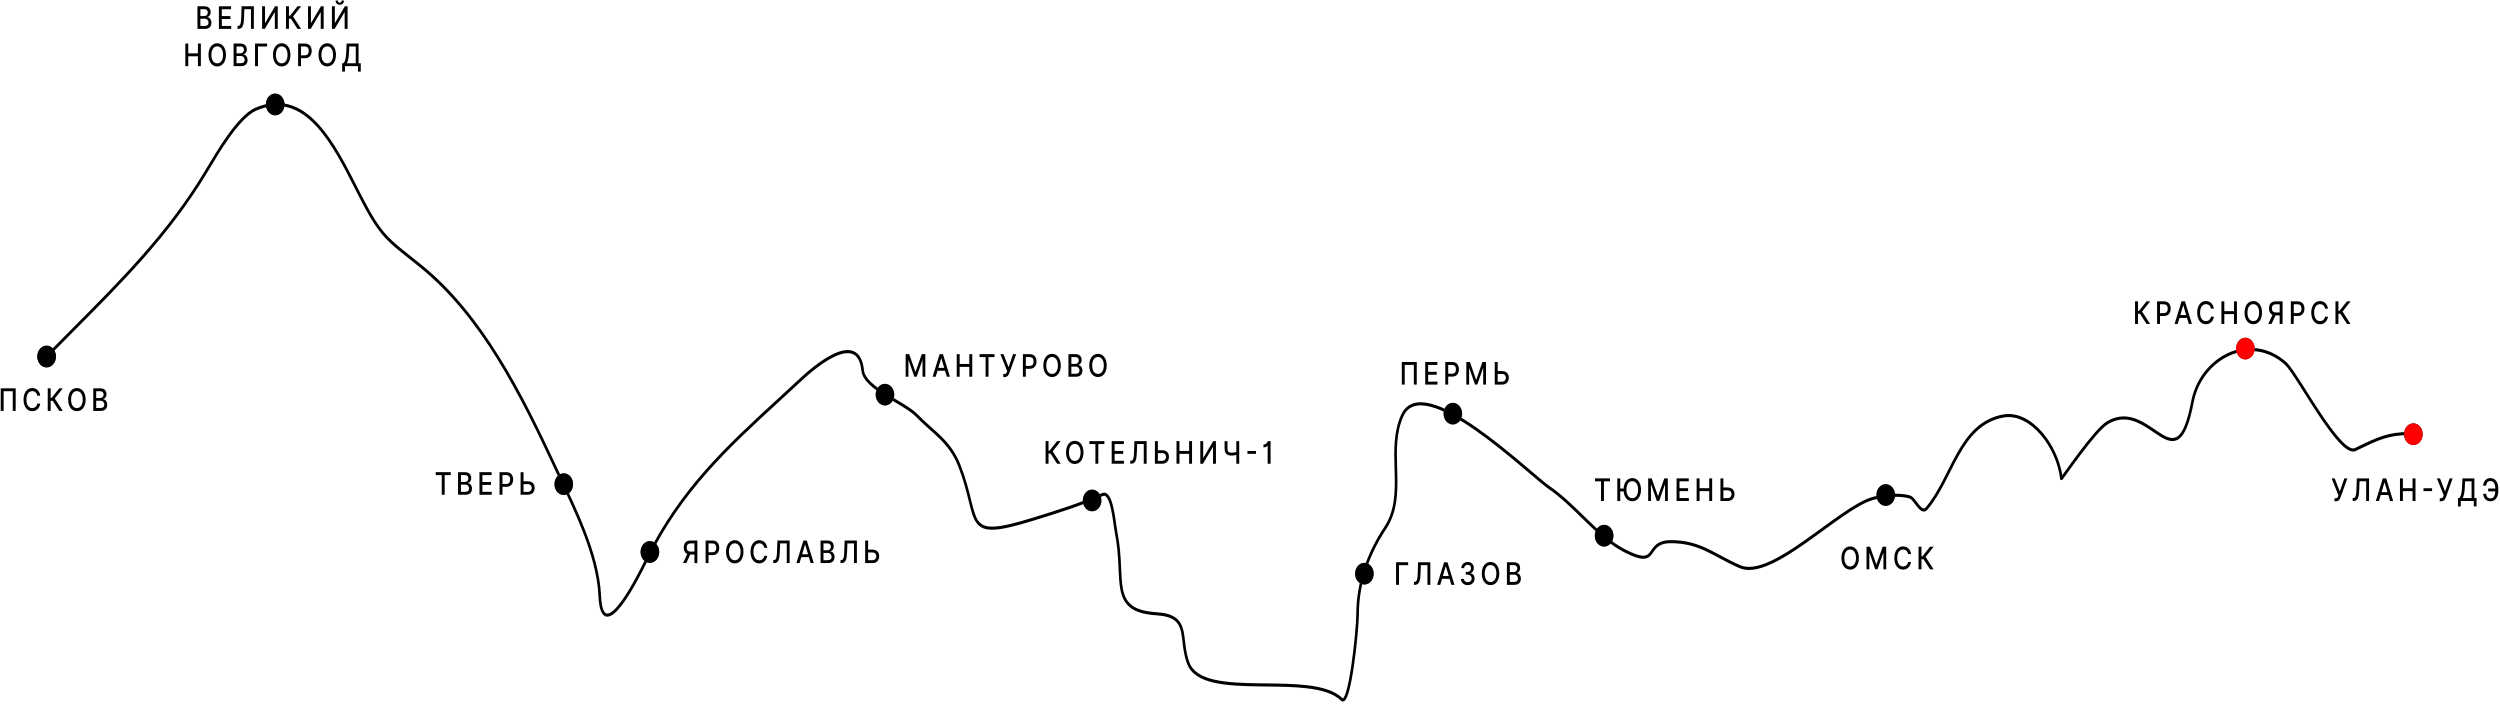 <svg width="938" height="264" viewBox="0 0 938 264" fill="black" xmlns="http://www.w3.org/2000/svg">
<path fill-rule="nonzero" clip-rule="nonzero" d="M904.5 162.659C904.5 162.981 904.276 163.241 904 163.241C896.235 163.241 892.096 165.241 885.479 168.438C884.962 168.688 884.429 168.945 883.879 169.209C882.957 169.651 881.907 169.378 880.858 168.751C879.799 168.118 878.642 167.067 877.437 165.752C875.022 163.117 872.319 159.318 869.681 155.341C867.912 152.675 866.16 149.911 864.538 147.35C863.74 146.092 862.974 144.882 862.252 143.758C861.153 142.047 860.158 140.532 859.305 139.329C858.443 138.113 857.756 137.254 857.27 136.822C844.304 125.267 826.184 134.676 823.081 150.95C822.317 154.959 821.492 157.971 820.594 160.179C819.697 162.384 818.709 163.835 817.596 164.659C815.323 166.342 812.799 165.242 810.231 163.635C809.465 163.156 808.686 162.626 807.889 162.084C805.925 160.749 803.847 159.335 801.566 158.403C798.406 157.112 794.935 156.789 791.06 159.047C789.877 159.736 788.211 161.381 786.343 163.525C784.49 165.652 782.485 168.215 780.63 170.682C778.779 173.144 777.082 175.503 775.843 177.226L775.838 177.233C775.219 178.094 774.712 178.799 774.358 179.277C774.182 179.514 774.038 179.704 773.935 179.83C773.887 179.889 773.832 179.952 773.781 180L773.78 180.002C773.763 180.018 773.701 180.078 773.614 180.116C773.58 180.131 773.431 180.195 773.252 180.117C773.015 180.012 772.944 179.766 772.93 179.638C772.311 173.868 769.533 167.646 765.621 163.1C761.706 158.552 756.733 155.765 751.74 156.66C743.661 158.108 738.995 163.79 735.106 170.626C733.862 172.813 732.711 175.091 731.553 177.384C730.89 178.698 730.224 180.016 729.537 181.325C727.662 184.896 725.648 188.353 723.162 191.249C722.855 191.608 722.512 191.837 722.136 191.92C721.762 192.002 721.401 191.928 721.071 191.773C720.434 191.472 719.836 190.83 719.306 190.179C719.035 189.845 718.766 189.49 718.508 189.148L718.506 189.145C718.246 188.801 717.998 188.472 717.755 188.175C717.511 187.876 717.285 187.622 717.073 187.429C716.858 187.233 716.683 187.123 716.546 187.077C714.67 186.452 712.151 186.309 709.597 186.471C707.05 186.632 704.513 187.094 702.619 187.645C699.58 188.531 695.722 190.86 691.414 193.828C689.076 195.44 686.644 197.211 684.157 199.022C682.049 200.557 679.902 202.121 677.738 203.641C673.055 206.932 668.359 209.968 664.073 211.859C659.806 213.741 655.841 214.535 652.674 213.175C650.253 212.136 648.116 211.025 646.105 209.95C645.752 209.761 645.403 209.573 645.057 209.387C643.43 208.512 641.873 207.675 640.282 206.925C636.441 205.114 632.42 203.819 626.893 203.819C624.352 203.819 622.918 204.451 621.967 205.235C621.485 205.631 621.109 206.081 620.766 206.549C620.616 206.753 620.476 206.957 620.333 207.164L620.266 207.261C620.102 207.498 619.933 207.739 619.756 207.969C619.399 208.429 618.992 208.864 618.457 209.176C617.919 209.49 617.283 209.663 616.488 209.655C614.925 209.639 612.704 208.923 609.281 207.15C604.167 204.501 599.576 200.26 595.041 195.86C594.511 195.346 593.981 194.83 593.452 194.313C589.435 190.394 585.415 186.473 581.019 183.449C579.581 182.46 577.038 180.301 573.826 177.573C572.707 176.623 571.506 175.603 570.243 174.54C565.332 170.408 559.431 165.582 553.528 161.461C547.615 157.334 541.743 153.946 536.884 152.654C534.456 152.007 532.324 151.897 530.582 152.439C528.862 152.975 527.499 154.155 526.584 156.169C523.827 162.238 524.022 168.92 524.222 175.745C524.238 176.278 524.253 176.811 524.267 177.346C524.462 184.663 524.391 192.075 520.089 198.521C514.097 207.499 509.877 218.605 509.877 230.287C509.877 233.257 509.135 242.057 508.019 249.736C507.461 253.575 506.804 257.172 506.09 259.635C505.738 260.852 505.352 261.862 504.923 262.478C504.708 262.786 504.437 263.063 504.098 263.162C503.724 263.271 503.376 263.134 503.092 262.858C500.369 260.213 495.831 258.904 490.343 258.257C485.648 257.703 480.348 257.64 475.051 257.577C474.18 257.567 473.31 257.557 472.442 257.544C466.314 257.456 460.318 257.259 455.501 256.161C450.714 255.07 446.904 253.048 445.407 249.122C444.476 246.683 444.088 244.325 443.819 242.183C443.757 241.691 443.701 241.214 443.648 240.752C443.465 239.174 443.302 237.767 442.966 236.51C442.544 234.926 441.861 233.646 440.539 232.696C439.193 231.728 437.138 231.067 433.908 230.869C429.332 230.588 426.231 229.641 424.128 228.032C421.999 226.402 420.951 224.14 420.395 221.408C419.915 219.053 419.793 216.298 419.659 213.265C419.639 212.827 419.62 212.382 419.599 211.933C419.431 208.347 419.175 204.35 418.295 199.988C418.153 199.286 418.008 198.245 417.844 197.064C417.796 196.719 417.746 196.362 417.694 195.998C417.463 194.367 417.185 192.56 416.819 190.92C416.449 189.264 416.003 187.846 415.459 186.951C415.19 186.508 414.922 186.237 414.664 186.106C414.422 185.984 414.148 185.965 413.804 186.12C405.485 189.89 396.93 192.529 388.349 195.175L387.797 195.346C381.018 197.437 376.363 198.568 373.078 198.736C369.776 198.905 367.75 198.103 366.356 196.202C365.677 195.275 365.172 194.12 364.732 192.776C364.291 191.435 363.902 189.868 363.47 188.107L363.416 187.886C362.557 184.393 361.496 180.073 359.487 174.923C357.75 170.468 355.341 167.415 352.591 164.681C351.36 163.457 350.065 162.301 348.728 161.108C348.568 160.964 348.406 160.82 348.244 160.675C346.739 159.33 345.19 157.925 343.651 156.331C342.534 155.174 340.772 153.961 338.7 152.674C337.791 152.109 336.807 151.521 335.8 150.919C334.565 150.181 333.297 149.423 332.094 148.664C329.883 147.27 327.767 145.798 326.156 144.237C324.56 142.69 323.369 140.97 323.176 139.057C322.787 135.212 321.482 133.44 319.809 132.8C318.064 132.132 315.749 132.62 313.23 133.792C308.219 136.123 302.829 140.945 300.61 143.013C297.905 145.535 295.228 147.995 292.587 150.421C273.243 168.195 255.806 184.216 243.022 210.288L242.926 210.483C241.754 212.876 237.684 221.185 233.74 226.537C232.724 227.917 231.701 229.12 230.724 229.979C229.763 230.824 228.773 231.4 227.837 231.377C226.835 231.352 226.04 230.651 225.494 229.355C224.96 228.087 224.63 226.185 224.517 223.553C224.178 215.654 221.685 207.209 218.463 199.008C215.946 192.602 213 186.384 210.315 180.714C209.562 179.126 208.831 177.581 208.134 176.087C195.019 147.944 180.479 118.948 157.67 100.392C156.015 99.046 154.536 97.873 153.194 96.809C149.62 93.975 147.022 91.915 144.684 89.418C141.447 85.959 138.704 81.666 134.474 73.348C134.162 72.734 133.848 72.115 133.533 71.493C129.217 62.98 124.606 53.883 118.92 47.609C115.878 44.252 112.55 41.731 108.823 40.54C105.102 39.35 100.947 39.474 96.225 41.475C94.581 42.172 92.822 43.586 91.031 45.459C89.246 47.327 87.456 49.622 85.75 52.043C82.965 55.994 80.424 60.244 78.494 63.474C78.057 64.206 77.651 64.885 77.28 65.497C63.495 88.254 45.833 105.999 27.963 123.953C25.085 126.844 22.202 129.741 19.329 132.665C19.121 132.877 18.805 132.852 18.623 132.609C18.442 132.367 18.463 131.999 18.671 131.787C21.553 128.854 24.441 125.952 27.322 123.058C45.197 105.098 62.755 87.456 76.463 64.825C76.828 64.222 77.231 63.549 77.665 62.822C79.595 59.593 82.164 55.294 84.977 51.303C86.701 48.857 88.526 46.513 90.363 44.592C92.195 42.675 94.066 41.151 95.884 40.38C100.782 38.304 105.149 38.157 109.087 39.416C113.018 40.672 116.486 43.318 119.607 46.763C125.401 53.155 130.081 62.391 134.377 70.866C134.698 71.5 135.017 72.13 135.335 72.754C139.549 81.041 142.232 85.217 145.36 88.558C147.641 90.995 150.155 92.989 153.698 95.798C155.049 96.869 156.549 98.059 158.242 99.437C181.269 118.17 195.905 147.405 209.013 175.531C209.703 177.01 210.43 178.545 211.179 180.127C213.867 185.802 216.837 192.073 219.372 198.523C222.612 206.771 225.167 215.375 225.516 223.495C225.626 226.073 225.948 227.786 226.392 228.842C226.824 229.869 227.333 230.199 227.859 230.212C228.45 230.227 229.212 229.849 230.122 229.049C231.018 228.261 231.987 227.127 232.982 225.778C236.86 220.515 240.89 212.288 242.063 209.894L242.153 209.71C255.04 183.428 272.637 167.263 291.973 149.501C294.614 147.075 297.287 144.619 299.985 142.103C302.201 140.037 307.695 135.112 312.86 132.71C315.429 131.515 318.026 130.891 320.121 131.693C322.289 132.522 323.753 134.802 324.169 138.921C324.315 140.372 325.249 141.842 326.795 143.34C328.327 144.824 330.371 146.252 332.57 147.639C333.789 148.408 335.018 149.142 336.228 149.865C337.228 150.462 338.214 151.051 339.171 151.646C341.239 152.931 343.099 154.2 344.316 155.46C345.825 157.024 347.35 158.406 348.853 159.751C349.015 159.895 349.177 160.04 349.338 160.184C350.672 161.375 351.988 162.549 353.24 163.795C356.057 166.596 358.58 169.779 360.398 174.44C362.438 179.67 363.516 184.059 364.374 187.555L364.431 187.786C364.866 189.558 365.244 191.074 365.666 192.36C366.087 193.645 366.542 194.661 367.116 195.445C368.229 196.963 369.888 197.733 373.035 197.572C376.199 197.41 380.758 196.312 387.541 194.219L388.071 194.056C396.668 191.404 405.176 188.78 413.442 185.034C414.01 184.777 414.558 184.783 415.061 185.037C415.547 185.282 415.946 185.736 416.275 186.278C416.93 187.354 417.411 188.947 417.786 190.626C418.165 192.321 418.449 194.172 418.681 195.807C418.735 196.19 418.787 196.559 418.836 196.911C418.999 198.082 419.135 199.062 419.268 199.721C420.17 204.187 420.429 208.268 420.597 211.869C420.618 212.325 420.638 212.771 420.658 213.209C420.794 216.26 420.911 218.895 421.368 221.139C421.883 223.669 422.819 225.635 424.677 227.058C426.562 228.5 429.453 229.429 433.961 229.705C437.263 229.908 439.512 230.588 441.064 231.704C442.639 232.837 443.445 234.381 443.921 236.164C444.284 237.524 444.462 239.062 444.647 240.659C444.699 241.107 444.751 241.559 444.808 242.014C445.073 244.121 445.445 246.354 446.32 248.648C447.602 252.008 450.95 253.936 455.693 255.017C460.407 256.092 466.314 256.291 472.454 256.379C473.317 256.391 474.185 256.401 475.054 256.412C480.347 256.474 485.699 256.537 490.444 257.097C495.947 257.747 500.758 259.074 503.733 261.963C503.826 262.054 503.855 262.032 503.855 262.031C503.891 262.021 503.992 261.966 504.147 261.744C504.455 261.3 504.795 260.463 505.143 259.262C505.83 256.89 506.476 253.369 507.033 249.541C508.145 241.887 508.877 233.161 508.877 230.287C508.877 218.279 513.211 206.929 519.299 197.806C523.359 191.724 523.463 184.711 523.268 177.382C523.253 176.834 523.237 176.284 523.221 175.733C523.02 168.97 522.812 161.981 525.7 155.623C526.75 153.313 528.344 151.93 530.324 151.313C532.284 150.703 534.596 150.849 537.106 151.517C542.126 152.853 548.11 156.322 554.041 160.462C559.983 164.609 565.912 169.459 570.828 173.595C572.119 174.682 573.338 175.716 574.467 176.675C577.656 179.383 580.134 181.487 581.527 182.446C585.999 185.521 590.086 189.509 594.095 193.421C594.625 193.937 595.153 194.453 595.681 194.964C600.22 199.368 604.715 203.51 609.687 206.085C613.09 207.847 615.151 208.476 616.497 208.49C617.156 208.496 617.632 208.354 618.009 208.134C618.389 207.912 618.7 207.592 619.013 207.188C619.17 206.985 619.323 206.766 619.487 206.53C619.649 206.296 619.821 206.044 620.006 205.792C620.378 205.284 620.815 204.756 621.39 204.283C622.551 203.327 624.202 202.653 626.893 202.653C632.576 202.653 636.726 203.991 640.657 205.845C642.273 206.607 643.855 207.458 645.484 208.333C645.828 208.518 646.173 208.704 646.522 208.891C648.527 209.963 650.636 211.058 653.02 212.082C655.833 213.29 659.504 212.628 663.719 210.769C667.916 208.918 672.547 205.928 677.222 202.643C679.345 201.152 681.49 199.59 683.604 198.051C686.113 196.224 688.577 194.43 690.905 192.825C695.208 189.86 699.18 187.446 702.376 186.515C704.336 185.944 706.937 185.473 709.543 185.308C712.14 185.143 714.788 185.28 716.82 185.956C717.133 186.06 717.425 186.27 717.689 186.511C717.956 186.755 718.222 187.055 718.48 187.372C718.736 187.686 718.995 188.029 719.25 188.367L719.259 188.378C719.519 188.723 719.775 189.062 720.032 189.377C720.558 190.023 721.028 190.495 721.446 190.692C721.644 190.785 721.808 190.806 721.951 190.775C722.093 190.743 722.261 190.651 722.455 190.425C724.855 187.628 726.82 184.265 728.684 180.717C729.351 179.445 730.009 178.143 730.669 176.836C731.838 174.521 733.016 172.19 734.272 169.982C738.227 163.031 743.102 157.029 751.588 155.508C757.007 154.536 762.28 157.574 766.327 162.275C770.109 166.669 772.886 172.59 773.765 178.293C774.1 177.836 774.542 177.221 775.071 176.485L775.078 176.476C776.317 174.753 778.019 172.385 779.878 169.913C781.739 167.438 783.763 164.851 785.641 162.695C787.504 160.556 789.271 158.786 790.612 158.005C794.783 155.575 798.544 155.933 801.897 157.303C804.275 158.275 806.488 159.78 808.48 161.135C809.256 161.662 809.999 162.167 810.704 162.609C813.304 164.236 815.321 164.963 817.059 163.676C817.951 163.015 818.835 161.782 819.69 159.68C820.543 157.582 821.348 154.664 822.105 150.697C825.356 133.646 844.293 123.791 857.877 135.896C858.464 136.419 859.216 137.373 860.076 138.587C860.945 139.813 861.952 141.346 863.052 143.059C863.782 144.196 864.552 145.411 865.352 146.673C866.971 149.228 868.709 151.972 870.472 154.629C873.106 158.598 875.768 162.334 878.12 164.901C879.298 166.186 880.376 167.153 881.315 167.715C882.265 168.282 882.979 168.381 883.498 168.131C884.052 167.866 884.589 167.606 885.111 167.354C891.729 164.156 896.032 162.076 904 162.076C904.276 162.076 904.5 162.337 904.5 162.659Z" fill="black"/>
<path d="M74.087 10.835H76.875C78.565 10.835 79.328 9.854 79.328 8.555C79.328 7.243 78.54 6.502 77.819 6.457V6.374C78.487 6.175 79.044 5.646 79.044 4.586C79.044 3.332 78.299 2.36 76.75 2.36H74.087V10.835ZM75.184 9.739V7.024H76.807C77.688 7.024 78.238 7.686 78.238 8.493C78.238 9.205 77.823 9.739 76.768 9.739H75.184ZM75.184 6.026V3.448H76.683C77.553 3.448 77.968 3.982 77.968 4.686C77.968 5.505 77.393 6.026 76.654 6.026H75.184Z" fill="black"/>
<path d="M82.13 10.835H86.732V9.734H83.227V7.14H86.452V6.043H83.227V3.461H86.689V2.36H82.13V10.835Z" fill="black"/>
<path d="M89.105 10.835H89.417C91.072 10.835 91.47 9.403 91.566 6.68L91.679 3.444H94.162V10.835H95.245V2.36H90.646L90.522 6.341C90.444 8.795 90.188 9.693 89.318 9.718L89.105 9.726V10.835Z" fill="black"/>
<path d="M98.343 2.36V10.835H99.351L103.048 4.619H103.116V10.835H104.213V2.36H103.197L99.497 8.584H99.429V2.36H98.343Z" fill="black"/>
<path d="M111.621 10.835H112.96L109.959 6.192L112.978 2.36H111.617L108.787 5.94H108.411V2.36H107.313V10.835H108.411V7.036H109.164L111.621 10.835Z" fill="black"/>
<path d="M115.571 2.36V10.835H116.58L120.277 4.619H120.344V10.835H121.441V2.36H120.426L116.725 8.584H116.658V2.36H115.571Z" fill="black"/>
<path d="M124.542 2.36V10.835H125.551L129.247 4.619H129.315V10.835H130.412V2.36H129.396L125.696 8.584H125.629V2.36H124.542ZM128.175 0.208C128.175 0.626 127.976 0.994 127.479 0.994C126.975 0.994 126.786 0.622 126.786 0.208H125.916C125.916 1.139 126.524 1.781 127.479 1.781C128.441 1.781 129.048 1.139 129.048 0.208H128.175Z" fill="black"/>
<path d="M69.538 24.819H70.635V21.124H74.261V24.819H75.362V16.344H74.261V20.027H70.635V16.344H69.538V24.819Z" fill="black"/>
<path d="M84.777 20.582C84.777 17.871 83.385 16.228 81.503 16.228C79.614 16.228 78.226 17.871 78.226 20.582C78.226 23.288 79.614 24.935 81.503 24.935C83.385 24.935 84.777 23.292 84.777 20.582ZM83.691 20.582C83.691 22.647 82.753 23.768 81.503 23.768C80.25 23.768 79.316 22.647 79.316 20.582C79.316 18.517 80.25 17.395 81.503 17.395C82.753 17.395 83.691 18.517 83.691 20.582Z" fill="black"/>
<path d="M87.645 24.819H90.433C92.124 24.819 92.887 23.839 92.887 22.539C92.887 21.227 92.099 20.487 91.378 20.441V20.358C92.045 20.16 92.603 19.63 92.603 18.57C92.603 17.317 91.857 16.344 90.309 16.344H87.645V24.819ZM88.743 23.723V21.008H90.366C91.246 21.008 91.797 21.67 91.797 22.477C91.797 23.189 91.381 23.723 90.327 23.723H88.743ZM88.743 20.011V17.433H90.241C91.111 17.433 91.527 17.966 91.527 18.67C91.527 19.489 90.952 20.011 90.213 20.011H88.743Z" fill="black"/>
<path d="M100.223 16.344H95.689V24.819H96.786V17.445H100.223V16.344Z" fill="black"/>
<path d="M108.975 20.582C108.975 17.871 107.583 16.228 105.701 16.228C103.811 16.228 102.423 17.871 102.423 20.582C102.423 23.288 103.811 24.935 105.701 24.935C107.583 24.935 108.975 23.292 108.975 20.582ZM107.888 20.582C107.888 22.647 106.951 23.768 105.701 23.768C104.447 23.768 103.513 22.647 103.513 20.582C103.513 18.517 104.447 17.395 105.701 17.395C106.951 17.395 107.888 18.517 107.888 20.582Z" fill="black"/>
<path d="M111.843 24.819H112.94V21.84H114.432C116.118 21.84 116.953 20.652 116.953 19.088C116.953 17.528 116.125 16.344 114.435 16.344H111.843V24.819ZM112.94 20.756V17.441H114.318C115.405 17.441 115.848 18.128 115.848 19.088C115.848 20.048 115.405 20.756 114.332 20.756H112.94Z" fill="black"/>
<path d="M126.057 20.582C126.057 17.871 124.665 16.228 122.783 16.228C120.893 16.228 119.505 17.871 119.505 20.582C119.505 23.288 120.893 24.935 122.783 24.935C124.665 24.935 126.057 23.292 126.057 20.582ZM124.97 20.582C124.97 22.647 124.033 23.768 122.783 23.768C121.529 23.768 120.595 22.647 120.595 20.582C120.595 18.517 121.529 17.395 122.783 17.395C124.033 17.395 124.97 18.517 124.97 20.582Z" fill="black"/>
<path d="M128.374 26.868H129.426V24.819H134.308V26.855H135.359V23.735H134.536V16.344H130.051L129.88 19.924C129.77 22.283 129.34 23.255 128.854 23.735H128.374V26.868ZM130.146 23.735C130.562 22.961 130.842 21.716 130.931 19.924L131.045 17.445H133.484V23.735H130.146Z" fill="black"/>
<path d="M5.881 145.696H0.27V154.171H1.364V146.788H4.787V154.171H5.881V145.696Z" fill="black"/>
<path d="M15.099 148.452C14.851 146.639 13.633 145.58 12.095 145.58C10.213 145.58 8.824 147.223 8.824 149.933C8.824 152.644 10.206 154.287 12.095 154.287C13.693 154.287 14.861 153.12 15.099 151.444L13.991 151.44C13.803 152.524 13.022 153.12 12.102 153.12C10.856 153.12 9.915 152.007 9.915 149.933C9.915 147.877 10.852 146.747 12.106 146.747C13.032 146.747 13.81 147.355 13.991 148.452H15.099Z" fill="black"/>
<path d="M22.22 154.171H23.558L20.558 149.528L23.576 145.696H22.216L19.386 149.275H19.009V145.696H17.912V154.171H19.009V150.372H19.762L22.22 154.171Z" fill="black"/>
<path d="M32.126 149.933C32.126 147.223 30.734 145.58 28.852 145.58C26.963 145.58 25.574 147.223 25.574 149.933C25.574 152.64 26.963 154.287 28.852 154.287C30.734 154.287 32.126 152.644 32.126 149.933ZM31.04 149.933C31.04 151.998 30.102 153.12 28.852 153.12C27.599 153.12 26.665 151.998 26.665 149.933C26.665 147.868 27.599 146.747 28.852 146.747C30.102 146.747 31.04 147.868 31.04 149.933Z" fill="black"/>
<path d="M34.994 154.171H37.782C39.472 154.171 40.236 153.19 40.236 151.891C40.236 150.579 39.447 149.838 38.727 149.793V149.71C39.394 149.511 39.952 148.982 39.952 147.922C39.952 146.668 39.206 145.696 37.658 145.696H34.994V154.171ZM36.092 153.074V150.36H37.714C38.595 150.36 39.145 151.022 39.145 151.829C39.145 152.54 38.73 153.074 37.675 153.074H36.092ZM36.092 149.362V146.784H37.59C38.46 146.784 38.876 147.318 38.876 148.021C38.876 148.841 38.3 149.362 37.562 149.362H36.092Z" fill="black"/>
<path d="M163.482 178.259H165.748V185.634H166.841V178.259H169.11V177.158H163.482V178.259Z" fill="black"/>
<path d="M171.854 185.634H174.642C176.332 185.634 177.096 184.653 177.096 183.353C177.096 182.042 176.307 181.301 175.587 181.255V181.173C176.254 180.974 176.812 180.444 176.812 179.385C176.812 178.131 176.066 177.158 174.518 177.158H171.854V185.634ZM172.952 184.537V181.822H174.574C175.455 181.822 176.006 182.484 176.006 183.291C176.006 184.003 175.59 184.537 174.535 184.537H172.952ZM172.952 180.825V178.247H174.45C175.32 178.247 175.736 178.781 175.736 179.484C175.736 180.304 175.16 180.825 174.422 180.825H172.952Z" fill="black"/>
<path d="M179.897 185.634H184.5V184.533H180.995V181.938H184.219V180.842H180.995V178.259H184.457V177.158H179.897V185.634Z" fill="black"/>
<path d="M187.423 185.634H188.52V182.654H190.011C191.698 182.654 192.533 181.466 192.533 179.902C192.533 178.342 191.705 177.158 190.015 177.158H187.423V185.634ZM188.52 181.57V178.255H189.898C190.984 178.255 191.428 178.942 191.428 179.902C191.428 180.862 190.984 181.57 189.912 181.57H188.52Z" fill="black"/>
<path d="M196.427 180.577V177.158H195.326V185.634H198.05C199.669 185.634 200.596 184.583 200.593 183.064C200.596 181.549 199.669 180.577 198.05 180.577H196.427ZM196.427 181.653H198.05C198.991 181.653 199.509 182.282 199.509 183.047C199.509 183.834 198.991 184.558 198.05 184.558H196.427V181.653Z" fill="black"/>
<path d="M261.651 211.272V202.797H259.059C257.372 202.797 256.541 203.893 256.541 205.453C256.541 206.591 256.985 207.456 257.876 207.841L256.264 211.272H257.514L258.991 208.065C259.016 208.065 259.038 208.065 259.062 208.065H260.554V211.272H261.651ZM260.554 206.964H259.162C258.093 206.964 257.646 206.409 257.646 205.453C257.646 204.493 258.093 203.893 259.176 203.893H260.554V206.964Z" fill="black"/>
<path d="M264.746 211.272H265.843V208.292H267.334C269.021 208.292 269.856 207.105 269.856 205.54C269.856 203.98 269.028 202.797 267.338 202.797H264.746V211.272ZM265.843 207.208V203.893H267.221C268.307 203.893 268.751 204.58 268.751 205.54C268.751 206.5 268.307 207.208 267.235 207.208H265.843Z" fill="black"/>
<path d="M278.96 207.034C278.96 204.324 277.568 202.681 275.686 202.681C273.796 202.681 272.408 204.324 272.408 207.034C272.408 209.741 273.796 211.388 275.686 211.388C277.568 211.388 278.96 209.745 278.96 207.034ZM277.873 207.034C277.873 209.099 276.936 210.221 275.686 210.221C274.432 210.221 273.498 209.099 273.498 207.034C273.498 204.969 274.432 203.848 275.686 203.848C276.936 203.848 277.873 204.969 277.873 207.034Z" fill="black"/>
<path d="M287.868 205.553C287.62 203.74 286.402 202.681 284.864 202.681C282.982 202.681 281.593 204.324 281.593 207.034C281.593 209.745 282.975 211.388 284.864 211.388C286.462 211.388 287.63 210.221 287.868 208.545L286.76 208.541C286.572 209.625 285.791 210.221 284.871 210.221C283.625 210.221 282.684 209.107 282.684 207.034C282.684 204.977 283.621 203.848 284.875 203.848C285.801 203.848 286.579 204.456 286.76 205.553H287.868Z" fill="black"/>
<path d="M290.131 211.272H290.443C292.098 211.272 292.496 209.84 292.592 207.117L292.705 203.881H295.188V211.272H296.271V202.797H291.672L291.548 206.778C291.47 209.232 291.214 210.13 290.344 210.154L290.131 210.163V211.272Z" fill="black"/>
<path d="M299.983 211.272L300.651 209.029H303.492L304.156 211.272H305.32L302.703 202.797H301.436L298.818 211.272H299.983ZM300.97 207.953L302.043 204.336H302.1L303.172 207.953H300.97Z" fill="black"/>
<path d="M307.871 211.272H310.658C312.349 211.272 313.112 210.291 313.112 208.992C313.112 207.68 312.324 206.939 311.603 206.893V206.811C312.271 206.612 312.828 206.082 312.828 205.023C312.828 203.769 312.082 202.797 310.534 202.797H307.871V211.272ZM308.968 210.175V207.46H310.591C311.472 207.46 312.022 208.123 312.022 208.93C312.022 209.641 311.606 210.175 310.552 210.175H308.968ZM308.968 206.463V203.885H310.467C311.337 203.885 311.752 204.419 311.752 205.122C311.752 205.942 311.177 206.463 310.438 206.463H308.968Z" fill="black"/>
<path d="M315.363 211.272H315.676C317.331 211.272 317.728 209.84 317.824 207.117L317.938 203.881H320.42V211.272H321.503V202.797H316.904L316.78 206.778C316.702 209.232 316.446 210.13 315.576 210.154L315.363 210.163V211.272Z" fill="black"/>
<path d="M325.709 206.215V202.797H324.608V211.272H327.332C328.951 211.272 329.878 210.221 329.875 208.702C329.878 207.187 328.951 206.215 327.332 206.215H325.709ZM325.709 207.291H327.332C328.273 207.291 328.792 207.92 328.792 208.685C328.792 209.472 328.273 210.196 327.332 210.196H325.709V207.291Z" fill="black"/>
<path d="M339.802 132.876V141.351H340.846V135.214H340.913L343.058 141.339H343.925L346.07 135.218H346.137V141.351H347.181V132.876H345.849L343.534 139.464H343.449L341.133 132.876H339.802Z" fill="black"/>
<path d="M351.076 141.351L351.744 139.108H354.585L355.249 141.351H356.414L353.796 132.876H352.529L349.911 141.351H351.076ZM352.063 138.032L353.136 134.416H353.193L354.265 138.032H352.063Z" fill="black"/>
<path d="M358.964 141.351H360.061V137.656H363.687V141.351H364.788V132.876H363.687V136.559H360.061V132.876H358.964V141.351Z" fill="black"/>
<path d="M367.527 133.977H369.793V141.351H370.886V133.977H373.156V132.876H367.527V133.977Z" fill="black"/>
<path d="M376.414 141.467H376.911C378.048 141.467 378.424 140.727 378.744 139.882L381.258 132.876H380.108L378.41 137.776L376.503 132.876H375.338L377.895 139.237L377.792 139.539C377.636 139.982 377.394 140.342 376.851 140.342H376.414V141.467Z" fill="black"/>
<path d="M383.796 141.351H384.893V138.372H386.385C388.071 138.372 388.906 137.184 388.906 135.62C388.906 134.06 388.079 132.876 386.388 132.876H383.796V141.351ZM384.893 137.288V133.973H386.271C387.358 133.973 387.802 134.66 387.802 135.62C387.802 136.58 387.358 137.288 386.285 137.288H384.893Z" fill="black"/>
<path d="M398.01 137.114C398.01 134.403 396.618 132.76 394.736 132.76C392.847 132.76 391.458 134.403 391.458 137.114C391.458 139.82 392.847 141.467 394.736 141.467C396.618 141.467 398.01 139.824 398.01 137.114ZM396.923 137.114C396.923 139.179 395.986 140.3 394.736 140.3C393.482 140.3 392.548 139.179 392.548 137.114C392.548 135.049 393.482 133.927 394.736 133.927C395.986 133.927 396.923 135.049 396.923 137.114Z" fill="black"/>
<path d="M400.878 141.351H403.666C405.356 141.351 406.119 140.371 406.119 139.071C406.119 137.759 405.331 137.019 404.61 136.973V136.89C405.278 136.692 405.835 136.162 405.835 135.103C405.835 133.849 405.09 132.876 403.541 132.876H400.878V141.351ZM401.975 140.255V137.54H403.598C404.479 137.54 405.029 138.202 405.029 139.009C405.029 139.721 404.614 140.255 403.559 140.255H401.975ZM401.975 136.543V133.965H403.474C404.344 133.965 404.759 134.498 404.759 135.202C404.759 136.021 404.184 136.543 403.445 136.543H401.975Z" fill="black"/>
<path d="M415.238 137.114C415.238 134.403 413.846 132.76 411.964 132.76C410.075 132.76 408.687 134.403 408.687 137.114C408.687 139.82 410.075 141.467 411.964 141.467C413.846 141.467 415.238 139.824 415.238 137.114ZM414.152 137.114C414.152 139.179 413.214 140.3 411.964 140.3C410.711 140.3 409.777 139.179 409.777 137.114C409.777 135.049 410.711 133.927 411.964 133.927C413.214 133.927 414.152 135.049 414.152 137.114Z" fill="black"/>
<path d="M396.62 173.985H397.958L394.958 169.342L397.976 165.509H396.616L393.786 169.089H393.409V165.509H392.312V173.985H393.409V170.186H394.162L396.62 173.985Z" fill="black"/>
<path d="M406.526 169.747C406.526 167.036 405.134 165.394 403.252 165.394C401.363 165.394 399.974 167.036 399.974 169.747C399.974 172.454 401.363 174.101 403.252 174.101C405.134 174.101 406.526 172.458 406.526 169.747ZM405.439 169.747C405.439 171.812 404.502 172.934 403.252 172.934C401.998 172.934 401.064 171.812 401.064 169.747C401.064 167.682 401.998 166.561 403.252 166.561C404.502 166.561 405.439 167.682 405.439 169.747Z" fill="black"/>
<path d="M408.733 166.61H410.998V173.985H412.092V166.61H414.361V165.509H408.733V166.61Z" fill="black"/>
<path d="M417.105 173.985H421.707V172.884H418.202V170.289H421.427V169.193H418.202V166.61H421.665V165.509H417.105V173.985Z" fill="black"/>
<path d="M424.08 173.985H424.392C426.047 173.985 426.445 172.553 426.541 169.83L426.655 166.594H429.137V173.985H430.22V165.509H425.621L425.497 169.49C425.419 171.944 425.163 172.843 424.293 172.867L424.08 172.876V173.985Z" fill="black"/>
<path d="M434.426 168.928V165.509H433.325V173.985H436.049C437.668 173.985 438.595 172.934 438.591 171.415C438.595 169.9 437.668 168.928 436.049 168.928H434.426ZM434.426 170.004H436.049C436.99 170.004 437.508 170.633 437.508 171.398C437.508 172.185 436.99 172.909 436.049 172.909H434.426V170.004Z" fill="black"/>
<path d="M441.429 173.985H442.527V170.289H446.152V173.985H447.253V165.509H446.152V169.193H442.527V165.509H441.429V173.985Z" fill="black"/>
<path d="M450.351 165.509V173.985H451.36L455.056 167.769H455.124V173.985H456.221V165.509H455.205L451.505 171.733H451.438V165.509H450.351Z" fill="black"/>
<path d="M459.467 165.509V168.307C459.464 170.198 460.447 170.943 462.038 170.943C462.738 170.943 463.342 170.84 463.864 170.666V173.985H464.95V165.509H463.864V169.573C463.32 169.743 462.646 169.846 462.038 169.846C461.09 169.846 460.55 169.474 460.55 168.307V165.509H459.467Z" fill="black"/>
<path d="M471.265 169.213H468.04V170.285H471.265V169.213Z" fill="black"/>
<path d="M476.723 165.509H475.7C475.661 165.741 475.107 166.813 474.045 166.813V167.864C474.869 167.864 475.441 167.483 475.561 167.235H475.622V173.985H476.723V165.509Z" fill="black"/>
<path d="M528.336 210.955H523.801V219.43H524.898V212.056H528.336V210.955Z" fill="black"/>
<path d="M530.522 219.43H530.834C532.489 219.43 532.887 217.998 532.983 215.275L533.096 212.039H535.579V219.43H536.662V210.955H532.063L531.939 214.936C531.861 217.39 531.605 218.288 530.735 218.313L530.522 218.321V219.43Z" fill="black"/>
<path d="M540.374 219.43L541.042 217.187H543.883L544.547 219.43H545.711L543.094 210.955H541.827L539.209 219.43H540.374ZM541.361 216.111L542.434 212.494H542.491L543.563 216.111H541.361Z" fill="black"/>
<path d="M550.694 219.546C552.179 219.546 553.269 218.512 553.265 217.105C553.269 216.033 552.711 215.263 551.745 215.089V215.023C552.505 214.795 552.999 214.1 552.995 213.148C552.999 211.903 552.122 210.839 550.723 210.839C549.387 210.839 548.315 211.779 548.279 213.157H549.341C549.366 212.379 549.995 211.907 550.708 211.907C551.451 211.907 551.937 212.432 551.934 213.215C551.937 214.034 551.373 214.572 550.566 214.572H549.952V215.615H550.566C551.575 215.615 552.157 216.211 552.157 217.063C552.157 217.887 551.543 218.445 550.687 218.445C549.899 218.445 549.284 217.974 549.242 217.22H548.127C548.173 218.603 549.224 219.546 550.694 219.546Z" fill="black"/>
<path d="M562.525 215.193C562.525 212.482 561.132 210.839 559.25 210.839C557.361 210.839 555.973 212.482 555.973 215.193C555.973 217.899 557.361 219.546 559.25 219.546C561.132 219.546 562.525 217.903 562.525 215.193ZM561.438 215.193C561.438 217.258 560.5 218.379 559.25 218.379C557.997 218.379 557.063 217.258 557.063 215.193C557.063 213.128 557.997 212.006 559.25 212.006C560.5 212.006 561.438 213.128 561.438 215.193Z" fill="black"/>
<path d="M565.393 219.43H568.18C569.871 219.43 570.634 218.449 570.634 217.15C570.634 215.838 569.846 215.097 569.125 215.052V214.969C569.792 214.771 570.35 214.241 570.35 213.181C570.35 211.927 569.604 210.955 568.056 210.955H565.393V219.43ZM566.49 218.334V215.619H568.113C568.993 215.619 569.544 216.281 569.544 217.088C569.544 217.8 569.128 218.334 568.074 218.334H566.49ZM566.49 214.622V212.043H567.988C568.858 212.043 569.274 212.577 569.274 213.281C569.274 214.1 568.699 214.622 567.96 214.622H566.49Z" fill="black"/>
<path d="M531.567 135.817H525.956V144.293H527.05V136.91H530.473V144.293H531.567V135.817Z" fill="black"/>
<path d="M534.745 144.293H539.347V143.192H535.842V140.597H539.066V139.5H535.842V136.918H539.304V135.817H534.745V144.293Z" fill="black"/>
<path d="M542.27 144.293H543.367V141.313H544.859C546.546 141.313 547.38 140.125 547.38 138.561C547.38 137.001 546.553 135.817 544.862 135.817H542.27V144.293ZM543.367 140.229V136.914H544.745C545.832 136.914 546.276 137.601 546.276 138.561C546.276 139.521 545.832 140.229 544.759 140.229H543.367Z" fill="black"/>
<path d="M550.167 135.817V144.293H551.211V138.156H551.278L553.423 144.28H554.29L556.434 138.16H556.502V144.293H557.546V135.817H556.214L553.899 142.406H553.814L551.498 135.817H550.167Z" fill="black"/>
<path d="M561.935 139.236V135.817H560.834V144.293H563.558C565.177 144.293 566.104 143.242 566.1 141.723C566.104 140.208 565.177 139.236 563.558 139.236H561.935ZM561.935 140.312H563.558C564.499 140.312 565.017 140.941 565.017 141.706C565.017 142.492 564.499 143.217 563.558 143.217H561.935V140.312Z" fill="black"/>
<path d="M598.441 180.592H600.707V187.966H601.801V180.592H604.07V179.491H598.441V180.592Z" fill="black"/>
<path d="M607.911 179.491H606.814V187.966H607.911V184.366H609.186C609.385 186.692 610.699 188.082 612.435 188.082C614.317 188.082 615.709 186.439 615.709 183.729C615.709 181.018 614.317 179.375 612.435 179.375C610.649 179.375 609.31 180.844 609.168 183.294H607.911V179.491ZM614.623 183.729C614.623 185.794 613.685 186.915 612.435 186.915C611.182 186.915 610.248 185.794 610.248 183.729C610.248 181.663 611.182 180.542 612.435 180.542C613.685 180.542 614.623 181.663 614.623 183.729Z" fill="black"/>
<path d="M618.392 179.491V187.966H619.436V181.829H619.503L621.648 187.954H622.515L624.66 181.833H624.727V187.966H625.771V179.491H624.439L622.124 186.079H622.039L619.724 179.491H618.392Z" fill="black"/>
<path d="M629.052 187.966H633.654V186.865H630.149V184.271H633.374V183.174H630.149V180.592H633.612V179.491H629.052V187.966Z" fill="black"/>
<path d="M636.577 187.966H637.675V184.271H641.3V187.966H642.401V179.491H641.3V183.174H637.675V179.491H636.577V187.966Z" fill="black"/>
<path d="M646.607 182.909V179.491H645.506V187.966H648.23C649.849 187.966 650.776 186.915 650.773 185.396C650.776 183.882 649.849 182.909 648.23 182.909H646.607ZM646.607 183.985H648.23C649.171 183.985 649.69 184.614 649.69 185.38C649.69 186.166 649.171 186.89 648.23 186.89H646.607V183.985Z" fill="black"/>
<path d="M697.456 209.364C697.456 206.654 696.064 205.011 694.182 205.011C692.293 205.011 690.904 206.654 690.904 209.364C690.904 212.071 692.293 213.718 694.182 213.718C696.064 213.718 697.456 212.075 697.456 209.364ZM696.369 209.364C696.369 211.429 695.432 212.551 694.182 212.551C692.928 212.551 691.994 211.429 691.994 209.364C691.994 207.299 692.928 206.178 694.182 206.178C695.432 206.178 696.369 207.299 696.369 209.364Z" fill="black"/>
<path d="M700.324 205.127V213.602H701.368V207.465H701.436L703.581 213.589H704.447L706.592 207.469H706.659V213.602H707.703V205.127H706.372L704.056 211.715H703.971L701.656 205.127H700.324Z" fill="black"/>
<path d="M717.025 207.883C716.776 206.07 715.558 205.011 714.021 205.011C712.138 205.011 710.75 206.654 710.75 209.364C710.75 212.075 712.131 213.718 714.021 213.718C715.619 213.718 716.787 212.551 717.025 210.875L715.917 210.871C715.729 211.955 714.947 212.551 714.028 212.551C712.781 212.551 711.84 211.438 711.84 209.364C711.84 207.308 712.778 206.178 714.031 206.178C714.958 206.178 715.736 206.786 715.917 207.883H717.025Z" fill="black"/>
<path d="M724.145 213.602H725.484L722.483 208.959L725.502 205.127H724.142L721.312 208.706H720.935V205.127H719.838V213.602H720.935V209.803H721.688L724.145 213.602Z" fill="black"/>
<path d="M805.381 121.541H806.72L803.719 116.898L806.737 113.066H805.377L802.547 116.646H802.171V113.066H801.073V121.541H802.171V117.742H802.923L805.381 121.541Z" fill="black"/>
<path d="M809.331 121.541H810.428V118.562H811.92C813.607 118.562 814.441 117.374 814.441 115.81C814.441 114.25 813.614 113.066 811.923 113.066H809.331V121.541ZM810.428 117.478V114.163H811.806C812.893 114.163 813.337 114.85 813.337 115.81C813.337 116.77 812.893 117.478 811.82 117.478H810.428Z" fill="black"/>
<path d="M817.07 121.541L817.738 119.298H820.579L821.243 121.541H822.408L819.791 113.066H818.523L815.906 121.541H817.07ZM818.058 118.222L819.13 114.606H819.187L820.259 118.222H818.058Z" fill="black"/>
<path d="M830.657 115.822C830.408 114.01 829.19 112.95 827.652 112.95C825.77 112.95 824.382 114.593 824.382 117.304C824.382 120.014 825.763 121.657 827.652 121.657C829.25 121.657 830.419 120.49 830.657 118.814L829.549 118.81C829.361 119.894 828.579 120.49 827.66 120.49C826.413 120.49 825.472 119.377 825.472 117.304C825.472 115.247 826.41 114.117 827.663 114.117C828.59 114.117 829.368 114.726 829.549 115.822H830.657Z" fill="black"/>
<path d="M833.47 121.541H834.567V117.846H838.193V121.541H839.294V113.066H838.193V116.749H834.567V113.066H833.47V121.541Z" fill="black"/>
<path d="M848.709 117.304C848.709 114.593 847.317 112.95 845.435 112.95C843.546 112.95 842.157 114.593 842.157 117.304C842.157 120.01 843.546 121.657 845.435 121.657C847.317 121.657 848.709 120.014 848.709 117.304ZM847.622 117.304C847.622 119.369 846.685 120.49 845.435 120.49C844.181 120.49 843.247 119.369 843.247 117.304C843.247 115.239 844.181 114.117 845.435 114.117C846.685 114.117 847.622 115.239 847.622 117.304Z" fill="black"/>
<path d="M856.428 121.541V113.066H853.836C852.149 113.066 851.318 114.163 851.318 115.723C851.318 116.861 851.762 117.726 852.653 118.111L851.041 121.541H852.291L853.768 118.334C853.793 118.334 853.814 118.334 853.839 118.334H855.331V121.541H856.428ZM855.331 117.233H853.939C852.87 117.233 852.422 116.679 852.422 115.723C852.422 114.763 852.87 114.163 853.953 114.163H855.331V117.233Z" fill="black"/>
<path d="M859.522 121.541H860.62V118.562H862.111C863.798 118.562 864.633 117.374 864.633 115.81C864.633 114.25 863.805 113.066 862.115 113.066H859.522V121.541ZM860.62 117.478V114.163H861.998C863.084 114.163 863.528 114.85 863.528 115.81C863.528 116.77 863.084 117.478 862.012 117.478H860.62Z" fill="black"/>
<path d="M873.459 115.822C873.211 114.01 871.993 112.95 870.455 112.95C868.573 112.95 867.185 114.593 867.185 117.304C867.185 120.014 868.566 121.657 870.455 121.657C872.053 121.657 873.222 120.49 873.459 118.814L872.351 118.81C872.163 119.894 871.382 120.49 870.462 120.49C869.216 120.49 868.275 119.377 868.275 117.304C868.275 115.247 869.212 114.117 870.466 114.117C871.393 114.117 872.17 114.726 872.351 115.822H873.459Z" fill="black"/>
<path d="M880.58 121.541H881.919L878.918 116.898L881.937 113.066H880.576L877.746 116.646H877.37V113.066H876.272V121.541H877.37V117.742H878.123L880.58 121.541Z" fill="black"/>
<path d="M875.895 188.082H876.392C877.528 188.082 877.905 187.341 878.224 186.497L880.739 179.491H879.588L877.891 184.391L875.984 179.491H874.819L877.376 185.851L877.273 186.154C877.116 186.596 876.875 186.956 876.332 186.956H875.895V188.082Z" fill="black"/>
<path d="M882.726 187.966H883.038C884.693 187.966 885.091 186.534 885.187 183.811L885.301 180.575H887.783V187.966H888.866V179.491H884.267L884.143 183.472C884.065 185.926 883.809 186.824 882.939 186.849L882.726 186.857V187.966Z" fill="black"/>
<path d="M892.578 187.966L893.246 185.723H896.087L896.751 187.966H897.916L895.298 179.491H894.031L891.413 187.966H892.578ZM893.565 184.647L894.638 181.03H894.695L895.767 184.647H893.565Z" fill="black"/>
<path d="M900.466 187.966H901.563V184.271H905.189V187.966H906.29V179.491H905.189V183.174H901.563V179.491H900.466V187.966Z" fill="black"/>
<path d="M912.516 183.195H909.292V184.266H912.516V183.195Z" fill="black"/>
<path d="M915.397 188.082H915.894C917.03 188.082 917.407 187.341 917.726 186.497L920.241 179.491H919.09L917.393 184.391L915.486 179.491H914.321L916.878 185.851L916.775 186.154C916.618 186.596 916.377 186.956 915.834 186.956H915.397V188.082Z" fill="black"/>
<path d="M922.228 190.015H923.279V187.966H928.162V190.002H929.213V186.882H928.389V179.491H923.904L923.734 183.071C923.624 185.429 923.194 186.402 922.707 186.882H922.228V190.015ZM924 186.882C924.415 186.108 924.696 184.862 924.785 183.071L924.898 180.592H927.338V186.882H924Z" fill="black"/>
<path d="M931.684 185.276C931.823 186.882 932.725 188.082 934.479 188.082C936.233 188.082 937.355 186.555 937.355 184.18V183.298C937.355 180.923 936.219 179.375 934.419 179.375C932.707 179.375 931.823 180.592 931.681 182.23H932.799C932.913 181.13 933.357 180.476 934.419 180.476C935.587 180.476 936.24 181.577 936.244 183.29H933.563V184.374H936.24C936.194 185.868 935.633 186.998 934.479 186.998C933.389 186.998 932.924 186.394 932.799 185.276H931.684Z" fill="black"/>
<path d="M106.746 39.193C106.746 41.441 105.182 43.264 103.253 43.264C101.324 43.264 99.76 41.441 99.76 39.193C99.76 36.945 101.324 35.123 103.253 35.123C105.182 35.123 106.746 36.945 106.746 39.193Z" fill="#272722"/>
<path fill-rule="nonzero" clip-rule="nonzero" d="M103.253 42.098C104.629 42.098 105.746 40.798 105.746 39.193C105.746 37.589 104.629 36.288 103.253 36.288C101.876 36.288 100.76 37.589 100.76 39.193C100.76 40.798 101.876 42.098 103.253 42.098ZM103.253 43.264C105.182 43.264 106.746 41.441 106.746 39.193C106.746 36.945 105.182 35.123 103.253 35.123C101.324 35.123 99.76 36.945 99.76 39.193C99.76 41.441 101.324 43.264 103.253 43.264Z" fill="black"/>
<path d="M20.985 133.77C20.985 136.018 19.421 137.841 17.492 137.841C15.563 137.841 13.999 136.018 13.999 133.77C13.999 131.522 15.563 129.7 17.492 129.7C19.421 129.7 20.985 131.522 20.985 133.77Z" fill="#131313"/>
<path fill-rule="nonzero" clip-rule="nonzero" d="M17.492 136.676C18.869 136.676 19.985 135.375 19.985 133.77C19.985 132.166 18.869 130.865 17.492 130.865C16.115 130.865 14.999 132.166 14.999 133.77C14.999 135.375 16.115 136.676 17.492 136.676ZM17.492 137.841C19.421 137.841 20.985 136.018 20.985 133.77C20.985 131.522 19.421 129.7 17.492 129.7C15.563 129.7 13.999 131.522 13.999 133.77C13.999 136.018 15.563 137.841 17.492 137.841Z" fill="black"/>
<path d="M215.023 181.659C215.023 183.907 213.459 185.729 211.53 185.729C209.601 185.729 208.037 183.907 208.037 181.659C208.037 179.411 209.601 177.588 211.53 177.588C213.459 177.588 215.023 179.411 215.023 181.659Z" fill="#4D5648"/>
<path fill-rule="nonzero" clip-rule="nonzero" d="M211.53 184.564C212.907 184.564 214.023 183.263 214.023 181.659C214.023 180.054 212.907 178.754 211.53 178.754C210.153 178.754 209.037 180.054 209.037 181.659C209.037 183.263 210.153 184.564 211.53 184.564ZM211.53 185.729C213.459 185.729 215.023 183.907 215.023 181.659C215.023 179.411 213.459 177.588 211.53 177.588C209.601 177.588 208.037 179.411 208.037 181.659C208.037 183.907 209.601 185.729 211.53 185.729Z" fill="black"/>
<path d="M247.334 207.102C247.334 209.35 245.771 211.172 243.842 211.172C241.912 211.172 240.349 209.35 240.349 207.102C240.349 204.854 241.912 203.031 243.842 203.031C245.771 203.031 247.334 204.854 247.334 207.102Z" fill="#47443E"/>
<path fill-rule="nonzero" clip-rule="nonzero" d="M243.842 210.007C245.218 210.007 246.334 208.706 246.334 207.102C246.334 205.498 245.218 204.197 243.842 204.197C242.465 204.197 241.349 205.498 241.349 207.102C241.349 208.706 242.465 210.007 243.842 210.007ZM243.842 211.172C245.771 211.172 247.334 209.35 247.334 207.102C247.334 204.854 245.771 203.031 243.842 203.031C241.912 203.031 240.349 204.854 240.349 207.102C240.349 209.35 241.912 211.172 243.842 211.172Z" fill="black"/>
<path d="M335.53 148.079C335.53 150.328 333.966 152.15 332.037 152.15C330.108 152.15 328.544 150.328 328.544 148.079C328.544 145.831 330.108 144.009 332.037 144.009C333.966 144.009 335.53 145.831 335.53 148.079Z" fill="#93A47C"/>
<path fill-rule="nonzero" clip-rule="nonzero" d="M332.037 150.985C333.414 150.985 334.53 149.684 334.53 148.079C334.53 146.475 333.414 145.174 332.037 145.174C330.661 145.174 329.544 146.475 329.544 148.079C329.544 149.684 330.661 150.985 332.037 150.985ZM332.037 152.15C333.966 152.15 335.53 150.328 335.53 148.079C335.53 145.831 333.966 144.009 332.037 144.009C330.108 144.009 328.544 145.831 328.544 148.079C328.544 150.328 330.108 152.15 332.037 152.15Z" fill="black"/>
<path d="M413.249 187.767C413.249 190.015 411.685 191.837 409.756 191.837C407.827 191.837 406.263 190.015 406.263 187.767C406.263 185.519 407.827 183.696 409.756 183.696C411.685 183.696 413.249 185.519 413.249 187.767Z" fill="#738F8C"/>
<path fill-rule="nonzero" clip-rule="nonzero" d="M409.756 190.672C411.133 190.672 412.249 189.371 412.249 187.767C412.249 186.162 411.133 184.862 409.756 184.862C408.379 184.862 407.263 186.162 407.263 187.767C407.263 189.371 408.379 190.672 409.756 190.672ZM409.756 191.837C411.685 191.837 413.249 190.015 413.249 187.767C413.249 185.519 411.685 183.696 409.756 183.696C407.827 183.696 406.263 185.519 406.263 187.767C406.263 190.015 407.827 191.837 409.756 191.837Z" fill="black"/>
<path d="M515.415 215.244C515.415 217.492 513.851 219.314 511.922 219.314C509.993 219.314 508.429 217.492 508.429 215.244C508.429 212.996 509.993 211.173 511.922 211.173C513.851 211.173 515.415 212.996 515.415 215.244Z" fill="#789186"/>
<path fill-rule="nonzero" clip-rule="nonzero" d="M511.922 218.149C513.298 218.149 514.415 216.848 514.415 215.244C514.415 213.639 513.298 212.338 511.922 212.338C510.545 212.338 509.429 213.639 509.429 215.244C509.429 216.848 510.545 218.149 511.922 218.149ZM511.922 219.314C513.851 219.314 515.415 217.492 515.415 215.244C515.415 212.996 513.851 211.173 511.922 211.173C509.993 211.173 508.429 212.996 508.429 215.244C508.429 217.492 509.993 219.314 511.922 219.314Z" fill="black"/>
<path d="M548.597 155.206C548.597 157.454 547.033 159.276 545.104 159.276C543.175 159.276 541.611 157.454 541.611 155.206C541.611 152.958 543.175 151.135 545.104 151.135C547.033 151.135 548.597 152.958 548.597 155.206Z" fill="#8CBABB"/>
<path fill-rule="nonzero" clip-rule="nonzero" d="M545.104 158.111C546.481 158.111 547.597 156.81 547.597 155.206C547.597 153.601 546.481 152.301 545.104 152.301C543.727 152.301 542.611 153.601 542.611 155.206C542.611 156.81 543.727 158.111 545.104 158.111ZM545.104 159.276C547.033 159.276 548.597 157.454 548.597 155.206C548.597 152.958 547.033 151.135 545.104 151.135C543.175 151.135 541.611 152.958 541.611 155.206C541.611 157.454 543.175 159.276 545.104 159.276Z" fill="black"/>
<path d="M605.355 200.998C605.355 203.246 603.791 205.068 601.862 205.068C599.933 205.068 598.369 203.246 598.369 200.998C598.369 198.75 599.933 196.927 601.862 196.927C603.791 196.927 605.355 198.75 605.355 200.998Z" fill="#414847"/>
<path fill-rule="nonzero" clip-rule="nonzero" d="M601.862 203.903C603.239 203.903 604.355 202.602 604.355 200.998C604.355 199.393 603.239 198.093 601.862 198.093C600.485 198.093 599.369 199.393 599.369 200.998C599.369 202.602 600.485 203.903 601.862 203.903ZM601.862 205.068C603.791 205.068 605.355 203.246 605.355 200.998C605.355 198.75 603.791 196.927 601.862 196.927C599.933 196.927 598.369 198.75 598.369 200.998C598.369 203.246 599.933 205.068 601.862 205.068Z" fill="black"/>
<path d="M711.02 185.731C711.02 187.979 709.456 189.801 707.527 189.801C705.598 189.801 704.034 187.979 704.034 185.731C704.034 183.483 705.598 181.66 707.527 181.66C709.456 181.66 711.02 183.483 711.02 185.731Z" fill="#577379"/>
<path fill-rule="nonzero" clip-rule="nonzero" d="M707.527 188.636C708.903 188.636 710.02 187.335 710.02 185.731C710.02 184.126 708.903 182.826 707.527 182.826C706.15 182.826 705.034 184.126 705.034 185.731C705.034 187.335 706.15 188.636 707.527 188.636ZM707.527 189.801C709.456 189.801 711.02 187.979 711.02 185.731C711.02 183.483 709.456 181.66 707.527 181.66C705.598 181.66 704.034 183.483 704.034 185.731C704.034 187.979 705.598 189.801 707.527 189.801Z" fill="black"/>
<path d="M845.95 130.78C845.95 133.028 844.386 134.85 842.457 134.85C840.528 134.85 838.964 133.028 838.964 130.78C838.964 128.532 840.528 126.709 842.457 126.709C844.386 126.709 845.95 128.532 845.95 130.78Z" fill="#3E403A"/>
<path fill-rule="nonzero" clip-rule="nonzero" d="M842.457 133.685C843.834 133.685 844.95 132.384 844.95 130.78C844.95 129.175 843.834 127.875 842.457 127.875C841.08 127.875 839.964 129.175 839.964 130.78C839.964 132.384 841.08 133.685 842.457 133.685ZM842.457 134.85C844.386 134.85 845.95 133.028 845.95 130.78C845.95 128.532 844.386 126.709 842.457 126.709C840.528 126.709 838.964 128.532 838.964 130.78C838.964 133.028 840.528 134.85 842.457 134.85Z" fill="red"/>
<path d="M908.988 162.902C908.988 165.151 907.424 166.973 905.495 166.973C903.566 166.973 902.002 165.151 902.002 162.902C902.002 160.654 903.566 158.832 905.495 158.832C907.424 158.832 908.988 160.654 908.988 162.902Z" fill="#181A19"/>
<path fill-rule="nonzero" clip-rule="nonzero" d="M905.495 165.808C906.872 165.808 907.988 164.507 907.988 162.902C907.988 161.298 906.872 159.997 905.495 159.997C904.118 159.997 903.002 161.298 903.002 162.902C903.002 164.507 904.118 165.808 905.495 165.808ZM905.495 166.973C907.424 166.973 908.988 165.151 908.988 162.902C908.988 160.654 907.424 158.832 905.495 158.832C903.566 158.832 902.002 160.654 902.002 162.902C902.002 165.151 903.566 166.973 905.495 166.973Z" fill="red"/>
</svg>
